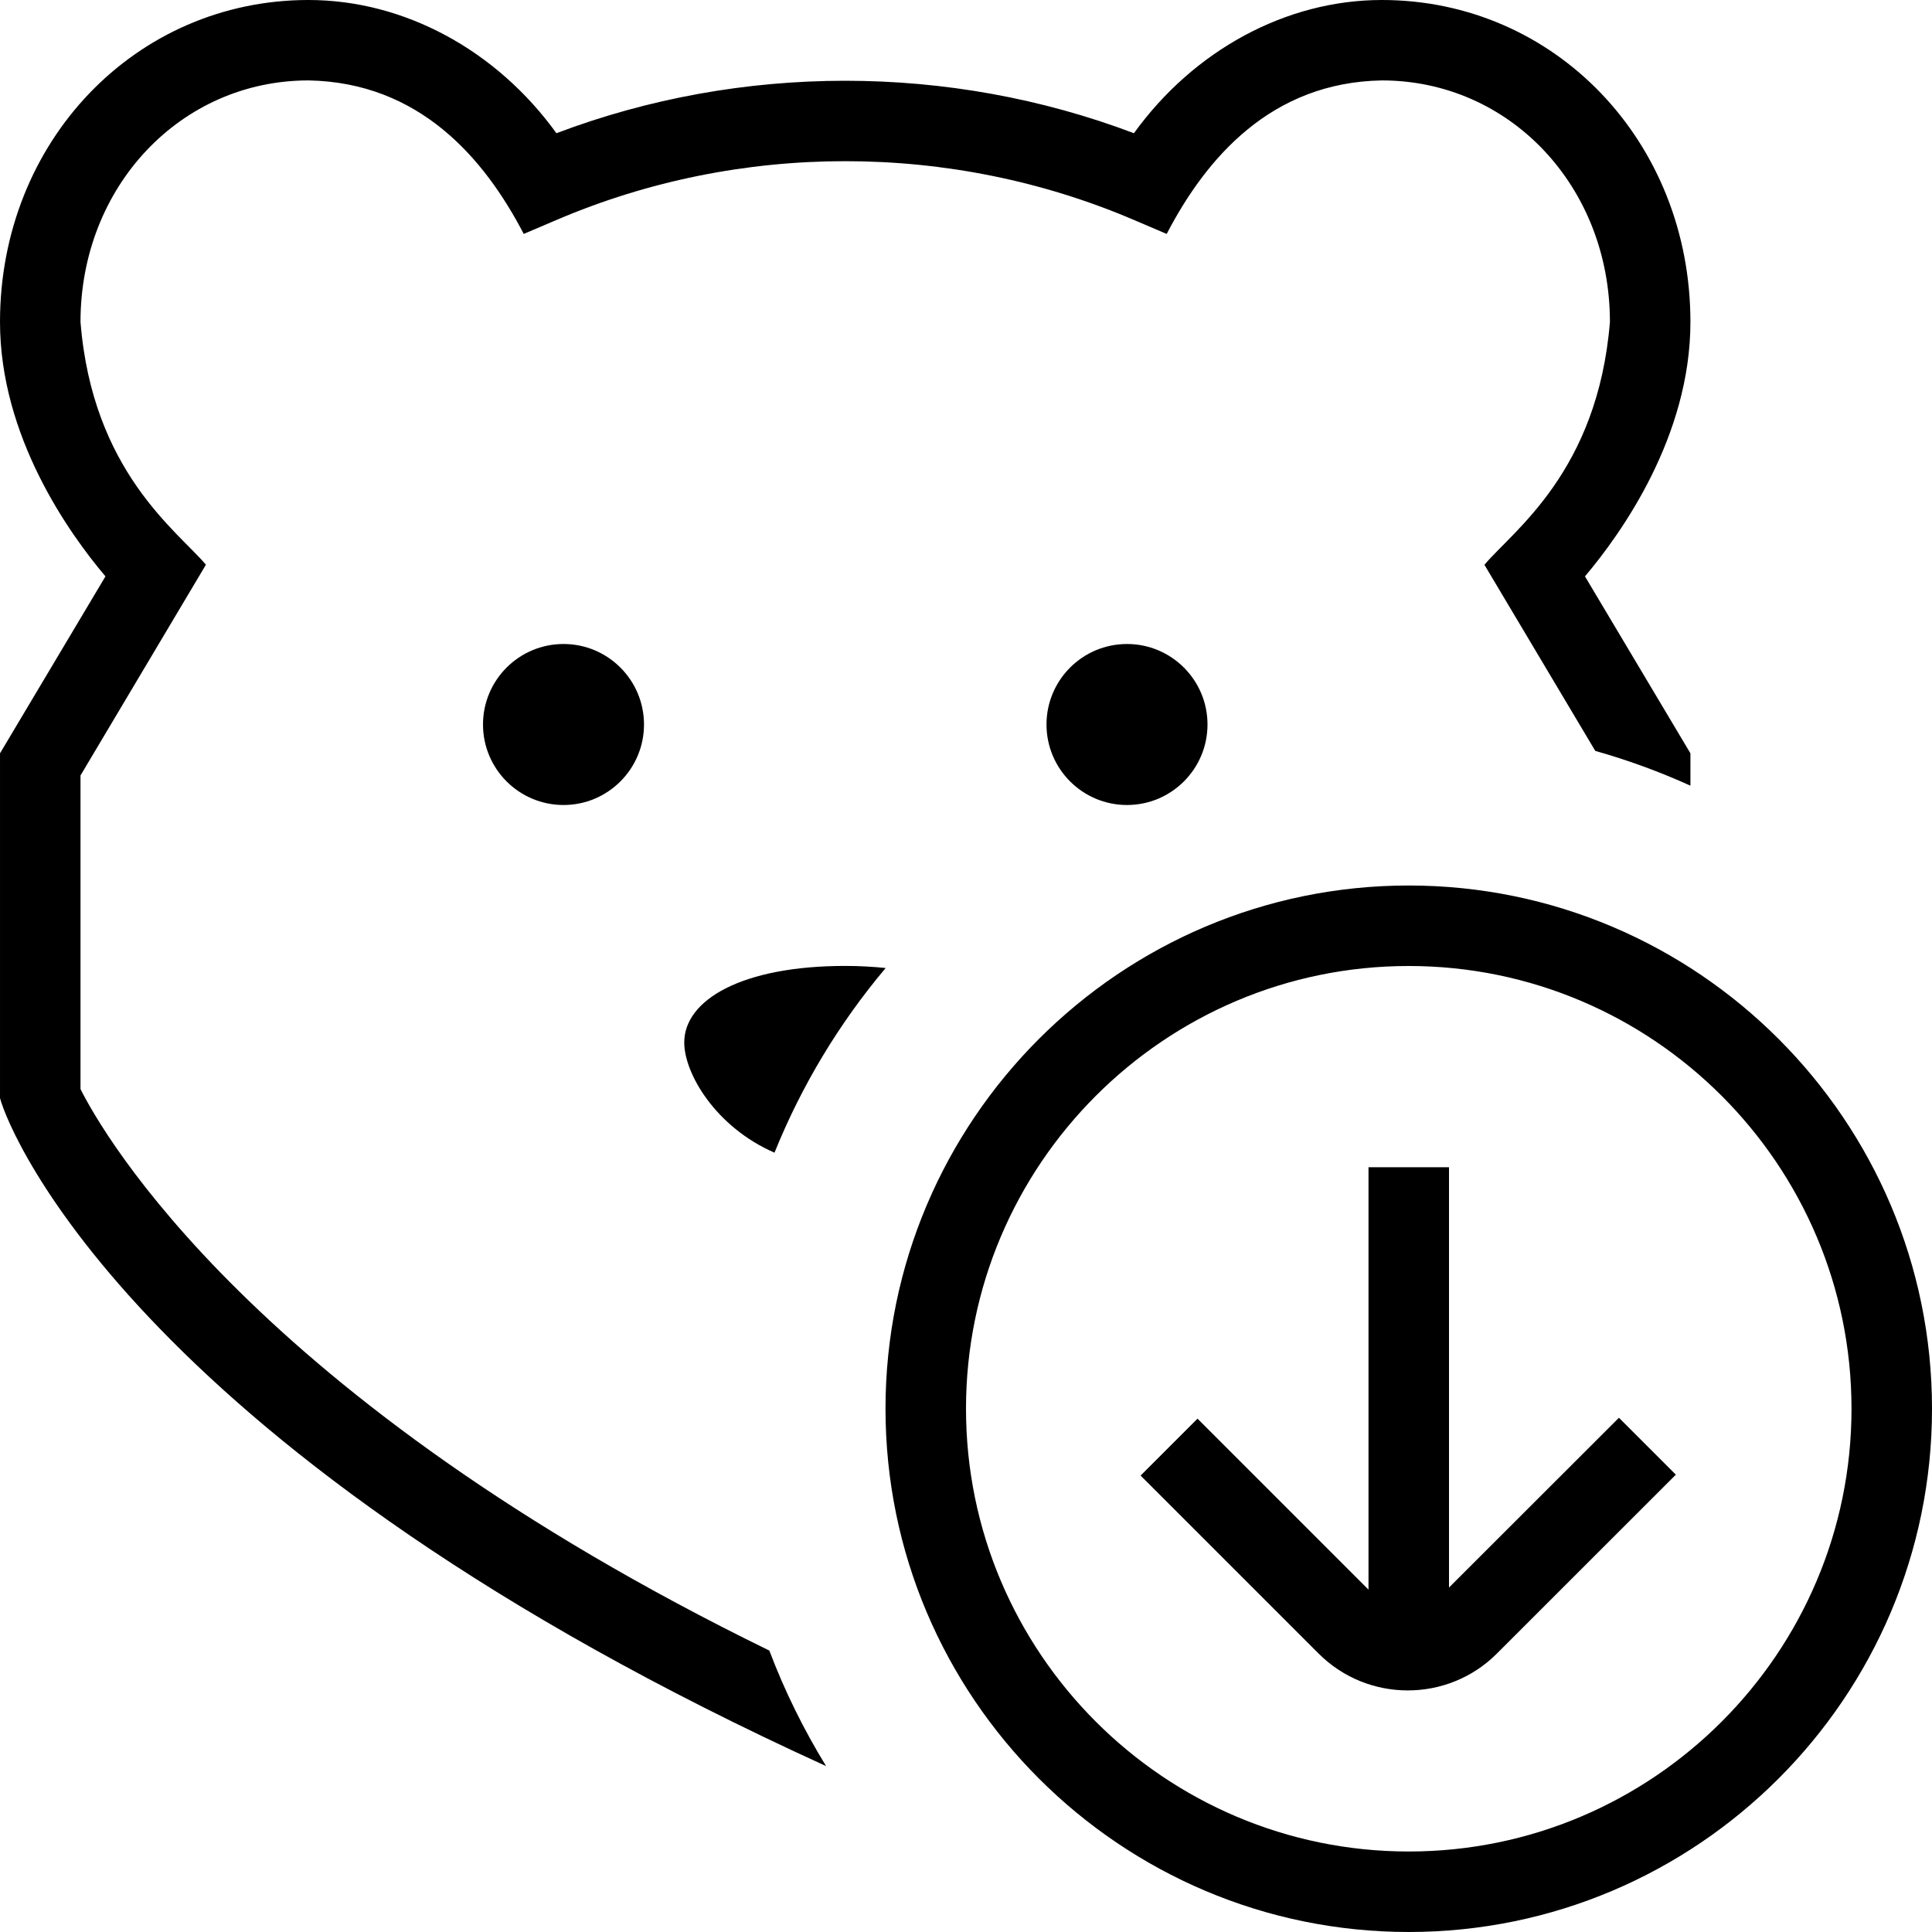 <svg id="Layer_1" viewBox="0 0 24 24" xmlns="http://www.w3.org/2000/svg" data-name="Layer 1"><path d="m7 8c.552 0 1 .448 1 1s-.448 1-1 1-1-.448-1-1 .448-1 1-1zm7 0c-.552 0-1 .448-1 1s.448 1 1 1 1-.448 1-1-.448-1-1-1zm4 11.723v-5.223h-1v5.247l-2.124-2.124-.707.707 2.21 2.21c.306.306.707.459 1.109.459s.803-.153 1.108-.459l2.222-2.221-.707-.707-2.112 2.11zm6-2.223c0 3.584-2.916 6.5-6.5 6.5s-6.5-2.916-6.5-6.5 2.916-6.5 6.5-6.5 6.5 2.916 6.5 6.5zm-1 0c0-3.032-2.467-5.5-5.5-5.5s-5.5 2.468-5.5 5.5 2.467 5.5 5.5 5.5 5.5-2.468 5.5-5.5zm-22-3.971v-3.896l1.558-2.618c-.355-.42-1.41-1.159-1.558-3.016 0-1.683 1.245-3 2.833-3 1.374.025 2.181.961 2.673 1.907l.408-.174c2.275-.973 4.896-.973 7.171 0l.408.174c.492-.946 1.299-1.883 2.673-1.907 1.589 0 2.833 1.317 2.833 3-.151 1.861-1.201 2.592-1.559 3.017l1.377 2.312c.408.115.802.26 1.182.432v-.402l-1.31-2.198c.452-.535 1.31-1.738 1.31-3.16 0-2.243-1.684-4-3.833-4-1.191 0-2.337.625-3.08 1.655-2.294-.869-4.88-.869-7.174 0-.743-1.03-1.889-1.655-3.08-1.655-2.148 0-3.832 1.757-3.832 4 0 1.422.857 2.625 1.31 3.16l-1.31 2.198v4.282c.115.449 1.762 4.429 10.262 8.299-.278-.453-.515-.932-.705-1.435-6.414-3.132-8.283-6.428-8.557-6.975zm7.5-.579c0 .389.393 1.052 1.121 1.369.339-.84.807-1.612 1.381-2.294-.157-.016-.323-.026-.502-.026-1.289 0-2 .425-2 .95z"/></svg>